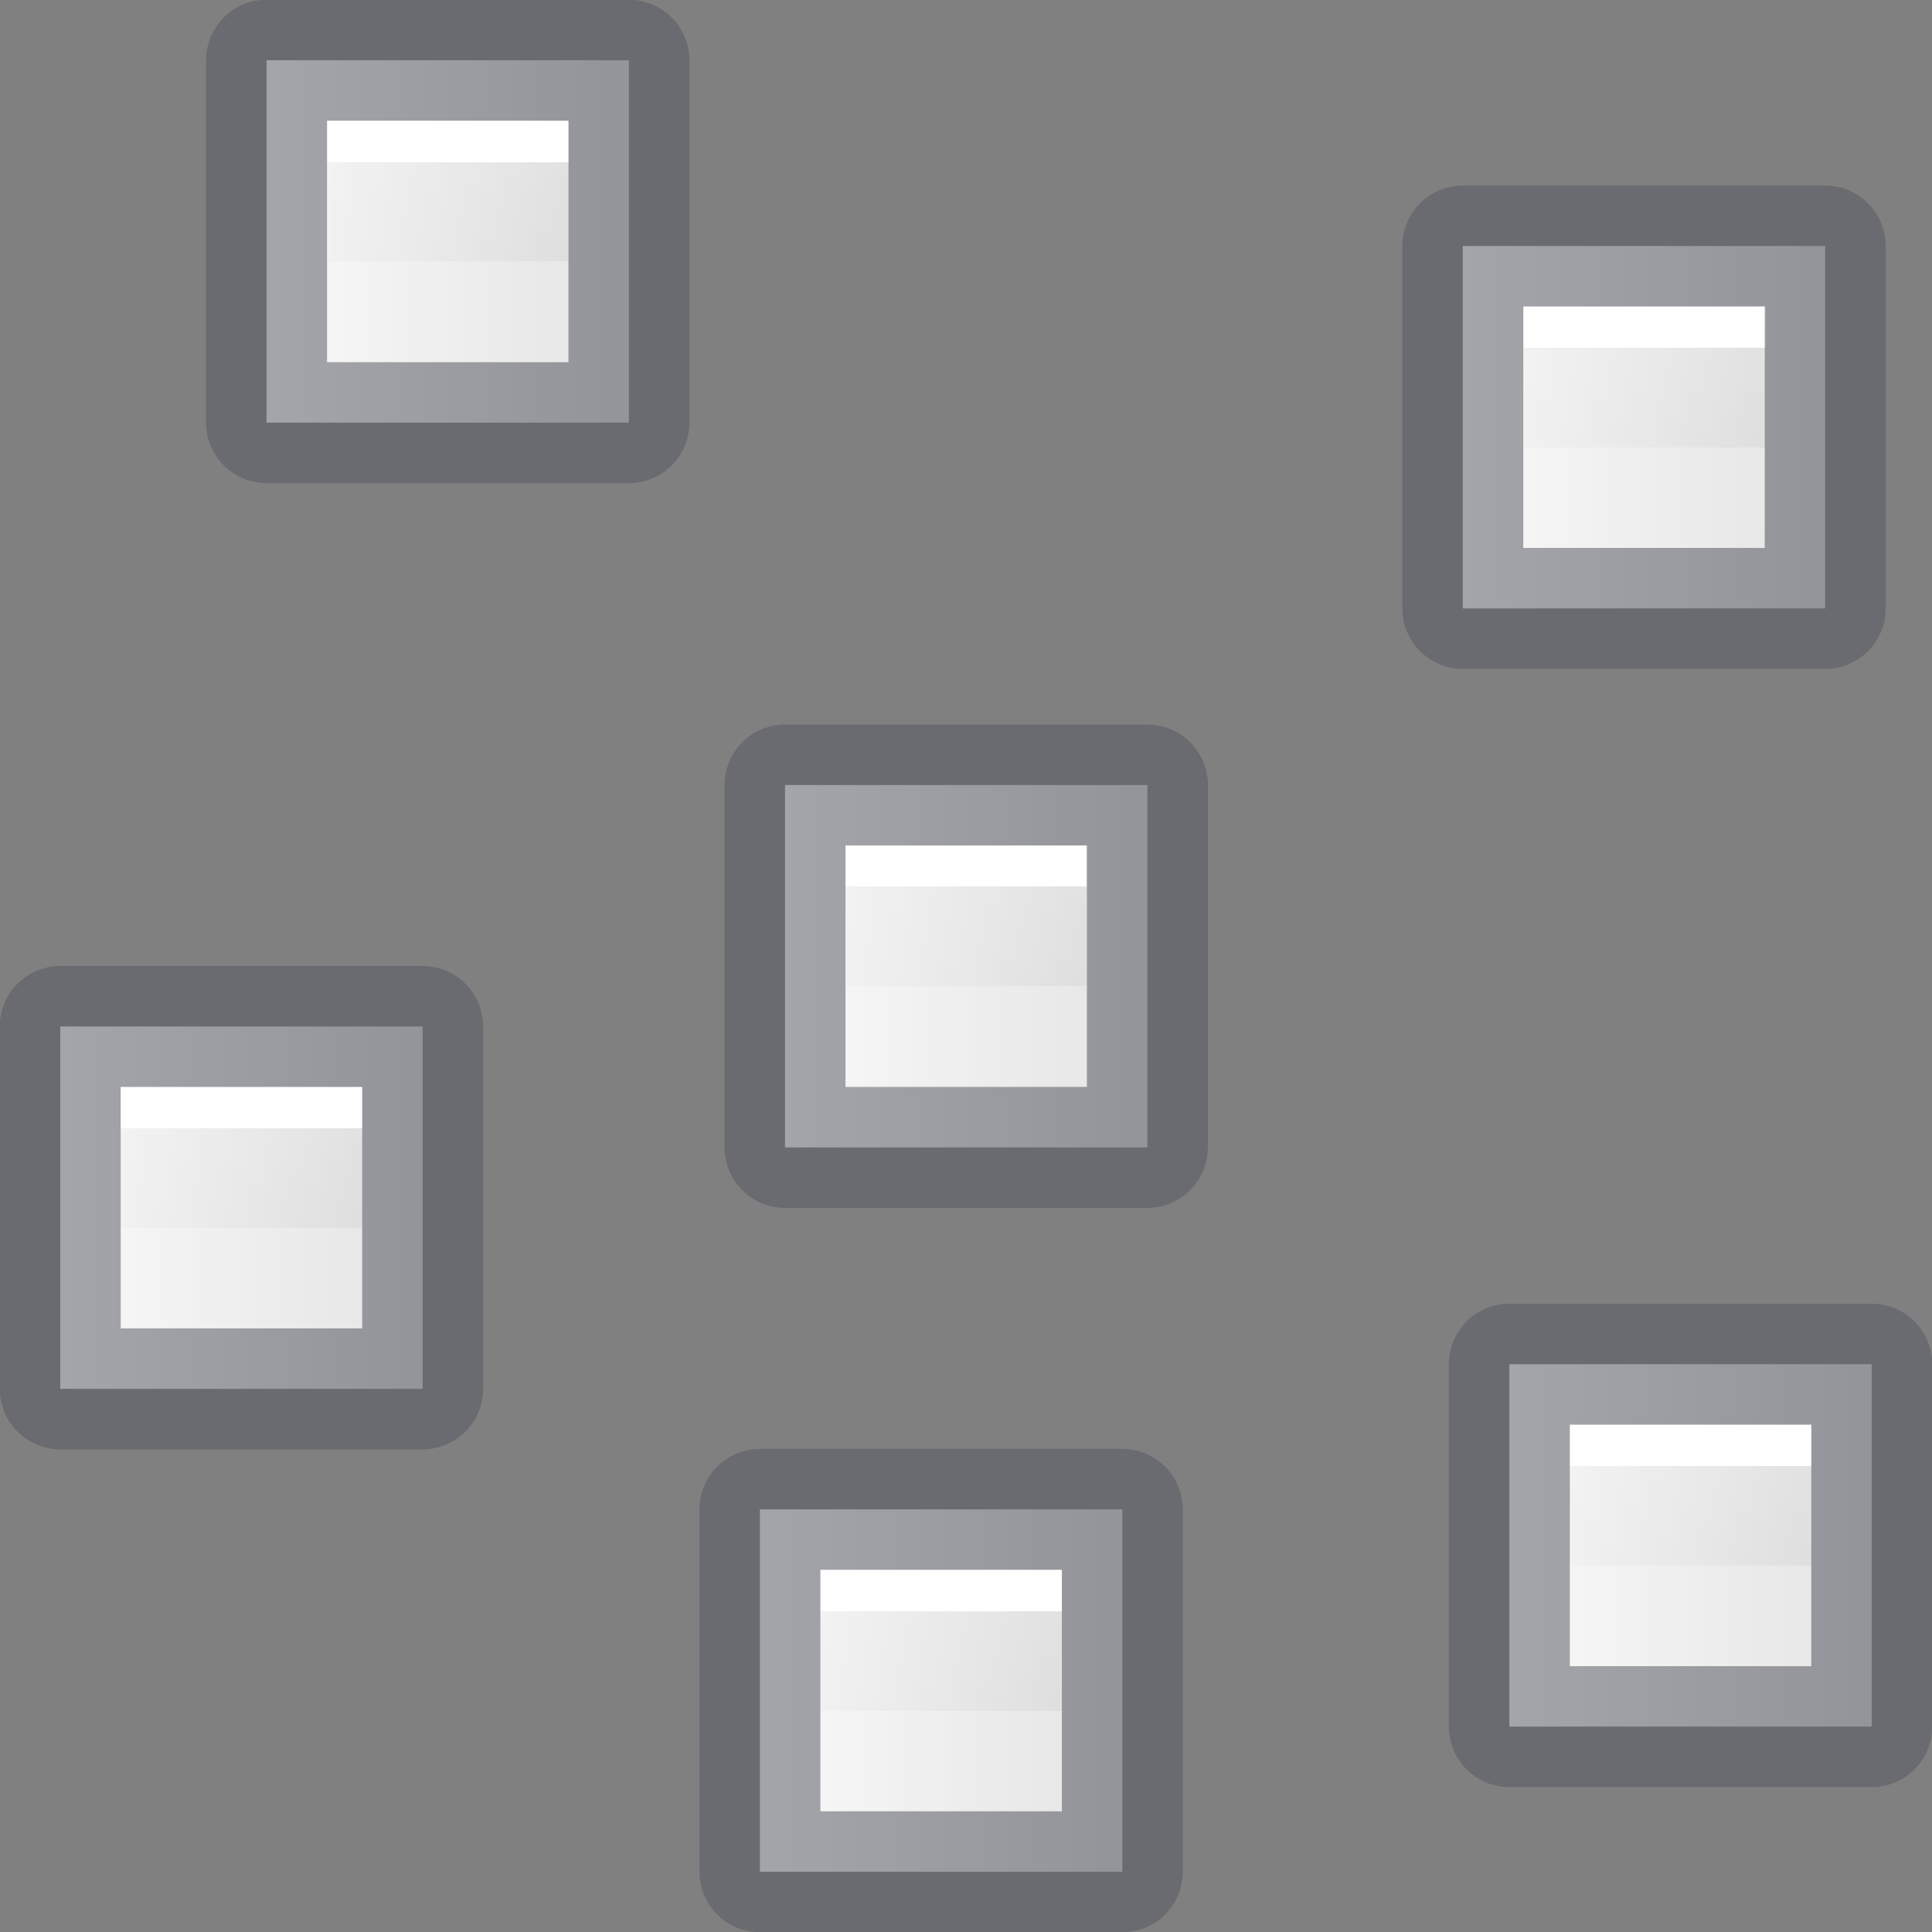 <?xml version="1.0" encoding="UTF-8" standalone="no"?>
<svg
   xmlns:dc="http://purl.org/dc/elements/1.1/"
   xmlns:cc="http://creativecommons.org/ns#"
   xmlns:rdf="http://www.w3.org/1999/02/22-rdf-syntax-ns#"
   xmlns:svg="http://www.w3.org/2000/svg"
   xmlns="http://www.w3.org/2000/svg"
   xmlns:xlink="http://www.w3.org/1999/xlink"
   xmlns:sodipodi="http://sodipodi.sourceforge.net/DTD/sodipodi-0.dtd"
   xmlns:inkscape="http://www.inkscape.org/namespaces/inkscape"
   sodipodi:docname="distribute-randomize.svg"
   inkscape:version="1.0 (1.0+r73+1)"
   id="svg8"
   version="1.1"
   viewBox="0 0 4.233 4.233"
   height="16"
   width="16">
  <rect x="0" y="0" width="4.233" height="4.233" fill="#808080" stroke="none"/>
  <defs
     id="defs2">
    <linearGradient
       y2="47.013"
       y1="0.985"
       x2="25.132"
       x1="25.132"
       gradientUnits="userSpaceOnUse"
       gradientTransform="matrix(0.486,0,0,0.456,-34.79,-5.735)"
       id="linearGradient939">
      <stop
         id="stop935"
         stop-color="#f4f4f4"
         offset="0"
         style="stop-color:#ffe16b;stop-opacity:1" />
      <stop
         id="stop937"
         stop-color="#dbdbdb"
         offset="1"
         style="stop-color:#f9c440;stop-opacity:1" />
    </linearGradient>
    <linearGradient
       gradientTransform="matrix(0.176,0,0,-0.491,11.157,-97.858)"
       y2="-208"
       y1="-200"
       xlink:href="#linearGradient874"
       x2="-70"
       x1="-70"
       gradientUnits="userSpaceOnUse"
       id="f-3" />
    <linearGradient
       id="linearGradient874"
       gradientTransform="matrix(0.486,0,0,0.456,-34.79,-5.735)"
       gradientUnits="userSpaceOnUse"
       x1="25.132"
       x2="25.132"
       y1="0.985"
       y2="47.013">
      <stop
         style="stop-color:#fafafa;stop-opacity:1"
         offset="0"
         stop-color="#f4f4f4"
         id="stop870" />
      <stop
         style="stop-color:#d4d4d4;stop-opacity:1"
         offset="1"
         stop-color="#dbdbdb"
         id="stop872" />
    </linearGradient>
    <linearGradient
       gradientTransform="matrix(0.159,0,0,-0.582,9.843,-116.363)"
       y2="-206.273"
       y1="-201.727"
       xlink:href="#linearGradient990"
       x2="-74"
       x1="-74"
       gradientUnits="userSpaceOnUse"
       id="e-5" />
    <linearGradient
       id="linearGradient990"
       gradientTransform="matrix(0.405,0,0,0.514,2.27,-0.324)"
       gradientUnits="userSpaceOnUse"
       x1="24"
       x2="24"
       y1="6.474"
       y2="41.526">
      <stop
         offset="0"
         stop-color="#fff"
         id="stop981" />
      <stop
         offset="0"
         stop-color="#fff"
         stop-opacity=".235"
         id="stop984" />
      <stop
         offset="1"
         stop-color="#fff"
         stop-opacity=".157"
         id="stop986" />
      <stop
         offset="1"
         stop-color="#fff"
         stop-opacity=".392"
         id="stop988" />
    </linearGradient>
    <linearGradient
       gradientTransform="matrix(0.302,0,0,0.318,2.909,-9.009)"
       gradientUnits="userSpaceOnUse"
       y2="4.9"
       x2="-0.064"
       y1="4.9"
       x1="-7.009"
       id="linearGradient893"
       xlink:href="#linearGradient891" />
    <linearGradient
       id="linearGradient891">
      <stop
         id="stop887"
         offset="0"
         style="stop-color:#ffe16b;stop-opacity:1" />
      <stop
         id="stop889"
         offset="1"
         style="stop-color:#f9c440;stop-opacity:1" />
    </linearGradient>
    <linearGradient
       inkscape:collect="always"
       xlink:href="#linearGradient874"
       id="linearGradient940"
       gradientUnits="userSpaceOnUse"
       gradientTransform="matrix(0,0.066,-0.113,0,-19.53,5.864)"
       x1="-70"
       y1="-200"
       x2="-70"
       y2="-208" />
    <linearGradient
       inkscape:collect="always"
       xlink:href="#linearGradient990"
       id="linearGradient942"
       gradientUnits="userSpaceOnUse"
       gradientTransform="matrix(-0.024,0,0,-0.048,1.803,-8.921)"
       x1="-74"
       y1="-201.727"
       x2="-74"
       y2="-206.273" />
    <linearGradient
       y2="-206.273"
       x2="-74"
       y1="-201.727"
       x1="-74"
       gradientTransform="matrix(-0.024,0,0,-0.048,7.411,-8.921)"
       gradientUnits="userSpaceOnUse"
       id="linearGradient904"
       xlink:href="#linearGradient990"
       inkscape:collect="always" />
    <linearGradient
       y2="-208"
       x2="-70"
       y1="-200"
       x1="-70"
       gradientTransform="matrix(0,0.066,-0.113,0,-13.921,5.864)"
       gradientUnits="userSpaceOnUse"
       id="linearGradient906"
       xlink:href="#linearGradient874"
       inkscape:collect="always" />
    <linearGradient
       y2="-206.273"
       x2="-74"
       y1="-201.727"
       x1="-74"
       gradientTransform="matrix(-0.024,0,0,-0.048,0.317,-7.74)"
       gradientUnits="userSpaceOnUse"
       id="linearGradient920"
       xlink:href="#linearGradient990"
       inkscape:collect="always" />
    <linearGradient
       y2="-206.273"
       x2="-74"
       y1="-201.727"
       x1="-74"
       gradientTransform="matrix(-0.024,0,0,-0.048,1.904,-6.471)"
       gradientUnits="userSpaceOnUse"
       id="linearGradient924"
       xlink:href="#linearGradient990"
       inkscape:collect="always" />
    <linearGradient
       y2="-206.273"
       x2="-74"
       y1="-201.727"
       x1="-74"
       gradientTransform="matrix(-0.024,0,0,-0.048,0.262,-6.153)"
       gradientUnits="userSpaceOnUse"
       id="linearGradient928"
       xlink:href="#linearGradient990"
       inkscape:collect="always" />
    <linearGradient
       y2="-206.273"
       x2="-74"
       y1="-201.727"
       x1="-74"
       gradientTransform="matrix(-0.024,0,0,-0.048,-1.271,-7.211)"
       gradientUnits="userSpaceOnUse"
       id="linearGradient932"
       xlink:href="#linearGradient990"
       inkscape:collect="always" />
    <linearGradient
       y2="-206.273"
       x2="-74"
       y1="-201.727"
       x1="-74"
       gradientTransform="matrix(-0.024,0,0,-0.048,-0.818,-9.328)"
       gradientUnits="userSpaceOnUse"
       id="linearGradient936"
       xlink:href="#linearGradient990"
       inkscape:collect="always" />
    <linearGradient
       y2="-208"
       x2="-70"
       y1="-200"
       x1="-70"
       gradientTransform="matrix(0,0.066,-0.113,0,-21.015,7.045)"
       gradientUnits="userSpaceOnUse"
       id="linearGradient941"
       xlink:href="#linearGradient874"
       inkscape:collect="always" />
    <linearGradient
       y2="-208"
       x2="-70"
       y1="-200"
       x1="-70"
       gradientTransform="matrix(0,0.066,-0.113,0,-22.151,5.457)"
       gradientUnits="userSpaceOnUse"
       id="linearGradient945"
       xlink:href="#linearGradient874"
       inkscape:collect="always" />
    <linearGradient
       y2="-208"
       x2="-70"
       y1="-200"
       x1="-70"
       gradientTransform="matrix(0,0.066,-0.113,0,-22.603,7.574)"
       gradientUnits="userSpaceOnUse"
       id="linearGradient949"
       xlink:href="#linearGradient874"
       inkscape:collect="always" />
    <linearGradient
       y2="-208"
       x2="-70"
       y1="-200"
       x1="-70"
       gradientTransform="matrix(0,0.066,-0.113,0,-21.07,8.632)"
       gradientUnits="userSpaceOnUse"
       id="linearGradient953"
       xlink:href="#linearGradient874"
       inkscape:collect="always" />
    <linearGradient
       y2="-208"
       x2="-70"
       y1="-200"
       x1="-70"
       gradientTransform="matrix(0,0.066,-0.113,0,-19.428,8.314)"
       gradientUnits="userSpaceOnUse"
       id="linearGradient957"
       xlink:href="#linearGradient874"
       inkscape:collect="always" />
  </defs>
  <sodipodi:namedview
     inkscape:window-maximized="1"
     inkscape:window-y="30"
     inkscape:window-x="0"
     inkscape:window-height="1377"
     inkscape:window-width="2560"
     showguides="false"
     inkscape:snap-grids="false"
     units="px"
     showgrid="true"
     inkscape:document-rotation="0"
     inkscape:current-layer="layer1"
     inkscape:document-units="px"
     inkscape:cy="3.0998257"
     inkscape:cx="9.6573532"
     inkscape:zoom="22.4"
     inkscape:pageshadow="2"
     inkscape:pageopacity="0.0"
     borderopacity="1.0"
     bordercolor="#666666"
     pagecolor="#ffffff"
     id="base"
     inkscape:snap-center="true"
     inkscape:snap-object-midpoints="true"
     inkscape:snap-smooth-nodes="true"
     inkscape:snap-intersection-paths="true"
     inkscape:object-paths="true">
    <inkscape:grid
       id="grid833"
       type="xygrid" />
  </sodipodi:namedview>
  <g
     id="layer1"
     inkscape:groupmode="layer"
     inkscape:label="Layer 1">
    <path
       d="m 4.101,2.989 v 0.794 h -0.794 V 2.989 Z"
       stroke-miterlimit="3"
       id="use1046"
       style="fill:url(#linearGradient957);fill-opacity:1;stroke:none;stroke-width:0.13;stroke-linejoin:round;stroke-miterlimit:3" />
    <path
       d="m 2.459,3.307 v 0.794 h -0.794 V 3.307 Z"
       stroke-miterlimit="3"
       id="use1044"
       style="fill:url(#linearGradient953);fill-opacity:1;stroke:none;stroke-width:0.13;stroke-linejoin:round;stroke-miterlimit:3" />
    <path
       d="m 0.926,2.249 v 0.794 h -0.794 V 2.249 Z"
       stroke-miterlimit="3"
       id="use1042"
       style="fill:url(#linearGradient949);fill-opacity:1;stroke:none;stroke-width:0.13;stroke-linejoin:round;stroke-miterlimit:3" />
    <path
       d="m 1.378,0.132 v 0.794 h -0.794 V 0.132 Z"
       stroke-miterlimit="3"
       id="use1040"
       style="fill:url(#linearGradient945);fill-opacity:1;stroke:none;stroke-width:0.13;stroke-linejoin:round;stroke-miterlimit:3" />
    <path
       d="m 2.514,1.72 v 0.794 h -0.794 V 1.72 Z"
       stroke-miterlimit="3"
       id="use1038"
       style="fill:url(#linearGradient941);fill-opacity:1;stroke:none;stroke-width:0.13;stroke-linejoin:round;stroke-miterlimit:3" />
    <path
       style="fill:url(#linearGradient940);fill-opacity:1;stroke:none;stroke-width:0.13;stroke-linejoin:round;stroke-miterlimit:3"
       id="path929"
       stroke-miterlimit="3"
       d="M 3.999,0.539 V 1.333 h -0.794 V 0.539 Z" />
    <path
       id="path931"
       stroke-miterlimit="3"
       d="M 3.723,1.057 H 3.482 V 0.815 h 0.242 z"
       style="fill:none;stroke:url(#linearGradient942);stroke-width:0.288;stroke-miterlimit:3" />
    <path
       style="opacity:0.5;fill:none;stroke:#555761;stroke-width:0.265;stroke-linejoin:round;stroke-miterlimit:3;stroke-dasharray:none"
       id="path933"
       stroke-miterlimit="3"
       d="M 3.999,0.539 V 1.333 h -0.794 V 0.539 Z" />
    <path
       style="fill:none;stroke:url(#linearGradient936);stroke-width:0.288;stroke-miterlimit:3"
       d="M 1.102,0.65 H 0.861 V 0.408 H 1.102 Z"
       stroke-miterlimit="3"
       id="use1050" />
    <path
       style="fill:none;stroke:url(#linearGradient932);stroke-width:0.288;stroke-miterlimit:3"
       d="M 0.65,2.767 H 0.408 V 2.525 H 0.65 Z"
       stroke-miterlimit="3"
       id="use1052" />
    <path
       style="fill:none;stroke:url(#linearGradient928);stroke-width:0.288;stroke-miterlimit:3"
       d="M 2.183,3.825 H 1.941 V 3.583 h 0.242 z"
       stroke-miterlimit="3"
       id="use1054" />
    <path
       style="fill:none;stroke:url(#linearGradient924);stroke-width:0.288;stroke-miterlimit:3"
       d="M 3.825,3.507 H 3.583 V 3.265 h 0.242 z"
       stroke-miterlimit="3"
       id="use1056" />
    <path
       style="fill:none;stroke:url(#linearGradient920);stroke-width:0.288;stroke-miterlimit:3"
       d="M 2.237,2.237 H 1.996 V 1.996 H 2.237 Z"
       stroke-miterlimit="3"
       id="use1058" />
    <path
       d="m 1.378,0.132 v 0.794 h -0.794 V 0.132 Z"
       stroke-miterlimit="3"
       id="use1060"
       style="opacity:0.5;fill:none;stroke:#555761;stroke-width:0.265;stroke-linejoin:round;stroke-miterlimit:3;stroke-dasharray:none" />
    <path
       d="M 2.514,1.72 V 2.514 H 1.72 V 1.72 Z"
       stroke-miterlimit="3"
       id="use1062"
       style="opacity:0.5;fill:none;stroke:#555761;stroke-width:0.265;stroke-linejoin:round;stroke-miterlimit:3;stroke-dasharray:none" />
    <path
       d="M 0.926,2.249 V 3.043 H 0.132 V 2.249 Z"
       stroke-miterlimit="3"
       id="use1064"
       style="opacity:0.5;fill:none;stroke:#555761;stroke-width:0.265;stroke-linejoin:round;stroke-miterlimit:3;stroke-dasharray:none" />
    <path
       d="m 2.459,3.307 v 0.794 h -0.794 V 3.307 Z"
       stroke-miterlimit="3"
       id="use1066"
       style="opacity:0.5;fill:none;stroke:#555761;stroke-width:0.265;stroke-linejoin:round;stroke-miterlimit:3;stroke-dasharray:none" />
    <path
       d="m 4.101,2.989 v 0.794 h -0.794 V 2.989 Z"
       stroke-miterlimit="3"
       id="use1068"
       style="opacity:0.5;fill:none;stroke:#555761;stroke-width:0.265;stroke-linejoin:round;stroke-miterlimit:3;stroke-dasharray:none" />
    <use
       height="100%"
       width="100%"
       transform="translate(5.711,2.45)"
       id="use868"
       xlink:href="#path929"
       y="0"
       x="0"
       style="stroke-width:1.299" />
    <use
       x="0"
       y="0"
       xlink:href="#path929"
       id="use870"
       transform="translate(4.068,2.768)"
       width="100%"
       height="100%"
       style="stroke-width:1.299" />
    <use
       height="100%"
       width="100%"
       transform="translate(2.536,1.71)"
       id="use872"
       xlink:href="#path929"
       y="0"
       x="0"
       style="stroke-width:1.299" />
    <use
       x="0"
       y="0"
       xlink:href="#path929"
       id="use874"
       transform="translate(2.988,-0.407)"
       width="100%"
       height="100%"
       style="stroke-width:1.299" />
    <use
       height="100%"
       width="100%"
       transform="translate(4.123,1.181)"
       id="use876"
       xlink:href="#path929"
       y="0"
       x="0"
       style="stroke-width:1.299" />
    <path
       d="M 9.608,0.539 V 1.333 h -0.794 V 0.539 Z"
       stroke-miterlimit="3"
       id="path878"
       style="fill:url(#linearGradient906);fill-opacity:1;stroke:none;stroke-width:0.13;stroke-linejoin:round;stroke-miterlimit:3" />
    <path
       style="fill:none;stroke:url(#linearGradient904);stroke-width:0.288;stroke-miterlimit:3"
       d="M 9.332,1.057 H 9.09 V 0.815 h 0.242 z"
       stroke-miterlimit="3"
       id="path880" />
    <path
       d="M 9.608,0.539 V 1.333 h -0.794 V 0.539 Z"
       stroke-miterlimit="3"
       id="path882"
       style="opacity:0.5;fill:none;stroke:#555761;stroke-width:0.265;stroke-linejoin:round;stroke-miterlimit:3;stroke-dasharray:none" />
    <use
       x="0"
       y="0"
       xlink:href="#path931"
       id="use884"
       transform="translate(2.988,-0.407)"
       width="100%"
       height="100%"
       style="stroke-width:1.299" />
    <use
       x="0"
       y="0"
       xlink:href="#path931"
       id="use886"
       transform="translate(2.536,1.71)"
       width="100%"
       height="100%"
       style="stroke-width:1.299" />
    <use
       height="100%"
       width="100%"
       transform="translate(4.068,2.768)"
       id="use888"
       xlink:href="#path931"
       y="0"
       x="0"
       style="stroke-width:1.299" />
    <use
       x="0"
       y="0"
       xlink:href="#path931"
       id="use890"
       transform="translate(5.711,2.45)"
       width="100%"
       height="100%"
       style="stroke-width:1.299" />
    <use
       height="100%"
       width="100%"
       transform="translate(4.123,1.181)"
       id="use892"
       xlink:href="#path931"
       y="0"
       x="0"
       style="stroke-width:1.299" />
    <use
       height="100%"
       width="100%"
       transform="translate(2.988,-0.407)"
       id="use894"
       xlink:href="#path933"
       y="0"
       x="0"
       style="stroke-width:1.299" />
    <use
       x="0"
       y="0"
       xlink:href="#path933"
       id="use896"
       transform="translate(4.123,1.181)"
       width="100%"
       height="100%"
       style="stroke-width:1.299" />
    <use
       height="100%"
       width="100%"
       transform="translate(2.536,1.71)"
       id="use898"
       xlink:href="#path933"
       y="0"
       x="0"
       style="stroke-width:1.299" />
    <use
       x="0"
       y="0"
       xlink:href="#path933"
       id="use900"
       transform="translate(4.068,2.768)"
       width="100%"
       height="100%"
       style="stroke-width:1.299" />
    <use
       height="100%"
       width="100%"
       transform="translate(5.711,2.45)"
       id="use902"
       xlink:href="#path933"
       y="0"
       x="0"
       style="stroke-width:1.299" />
  </g>
</svg>
